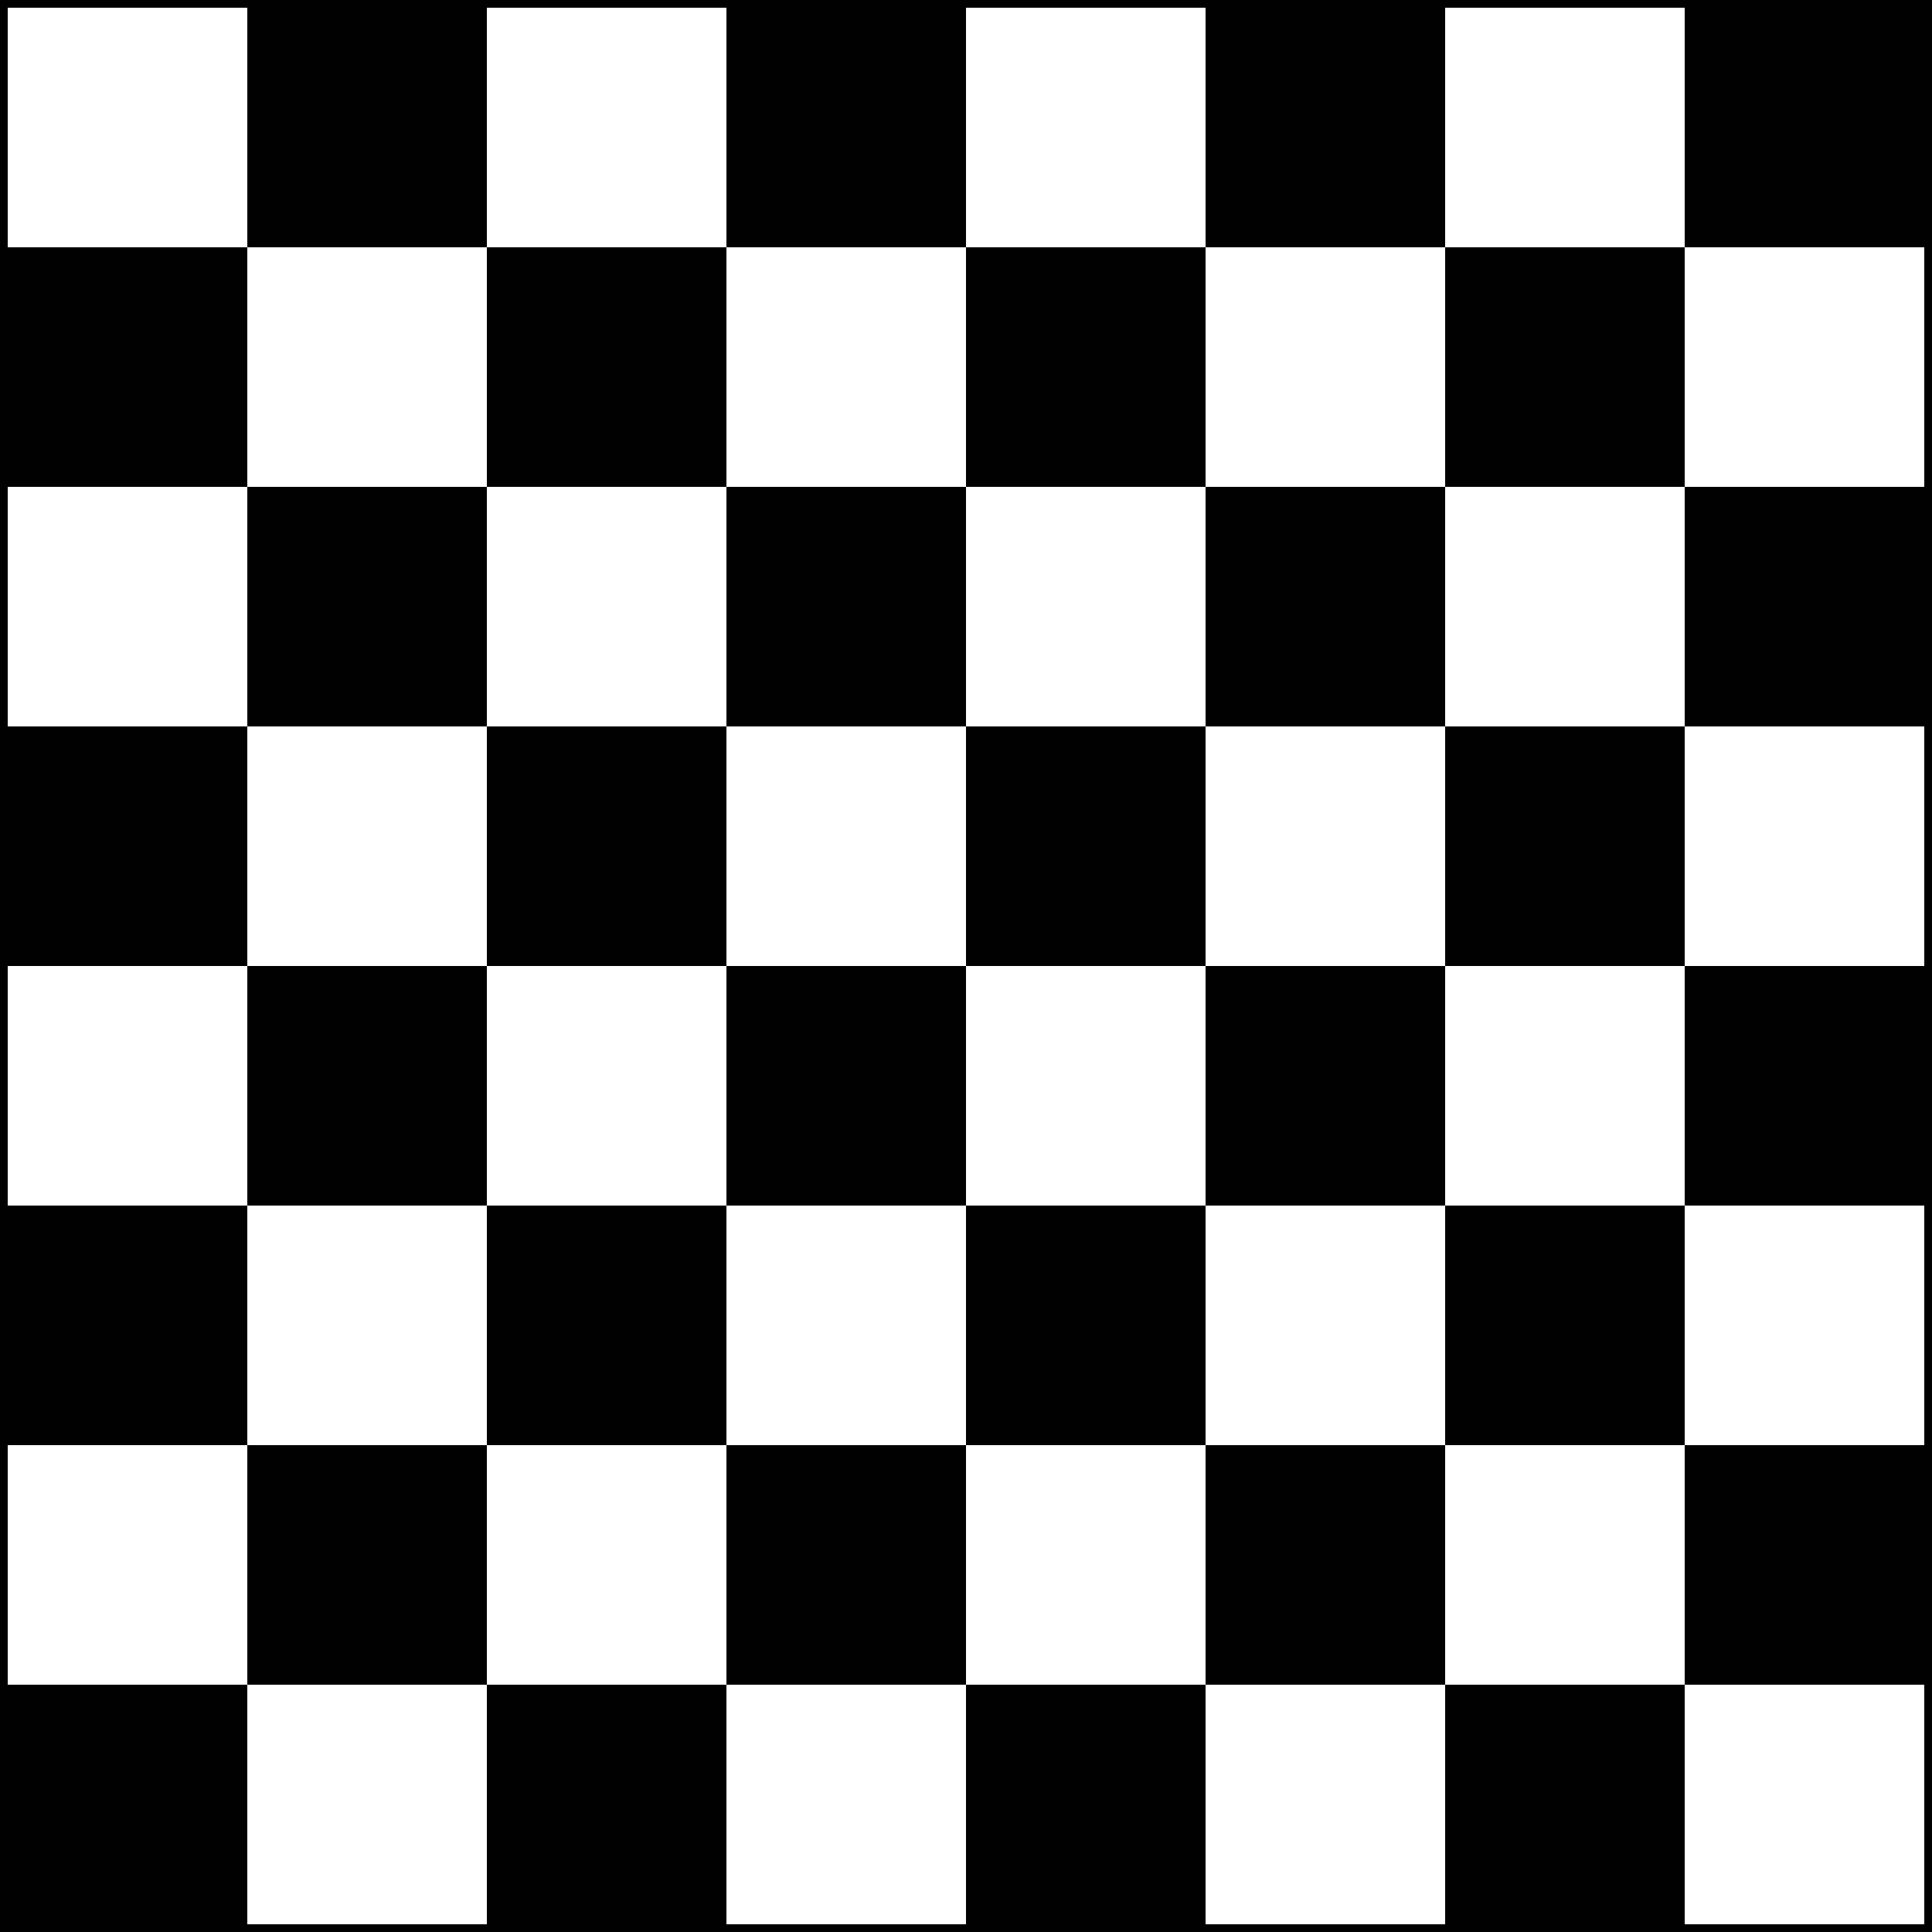 <svg xmlns="http://www.w3.org/2000/svg" xmlns:xlink="http://www.w3.org/1999/xlink" width="1000" zoomAndPan="magnify" viewBox="0 0 750 750" height="1000" preserveAspectRatio="xMidYMid meet" version="1.0"><rect x="-75" width="900" fill="#ffffff" y="-75" height="900" fill-opacity="1"/><rect x="-75" width="900" fill="#ffffff" y="-75" height="900" fill-opacity="1"/><rect x="-75" width="900" fill="#ffffff" y="-75" height="900" fill-opacity="1"/><path fill="#ffffff" d="M 96 96 L 3 96 L 3 3 L 96 3 Z M 282 3 L 189 3 L 189 96 L 282 96 Z M 468 3 L 375 3 L 375 96 L 468 96 Z M 654 3 L 561 3 L 561 96 L 654 96 Z M 654 189 L 747 189 L 747 96 L 654 96 Z M 468 189 L 561 189 L 561 96 L 468 96 Z M 282 189 L 375 189 L 375 96 L 282 96 Z M 96 189 L 189 189 L 189 96 L 96 96 Z M 96 189 L 3 189 L 3 282 L 96 282 Z M 282 189 L 189 189 L 189 282 L 282 282 Z M 468 189 L 375 189 L 375 282 L 468 282 Z M 654 189 L 561 189 L 561 282 L 654 282 Z M 654 375 L 747 375 L 747 282 L 654 282 Z M 468 375 L 561 375 L 561 282 L 468 282 Z M 282 375 L 375 375 L 375 282 L 282 282 Z M 96 375 L 189 375 L 189 282 L 96 282 Z M 96 375 L 3 375 L 3 468 L 96 468 Z M 282 375 L 189 375 L 189 468 L 282 468 Z M 468 375 L 375 375 L 375 468 L 468 468 Z M 654 375 L 561 375 L 561 468 L 654 468 Z M 654 561 L 747 561 L 747 468 L 654 468 Z M 468 561 L 561 561 L 561 468 L 468 468 Z M 282 561 L 375 561 L 375 468 L 282 468 Z M 96 561 L 189 561 L 189 468 L 96 468 Z M 96 561 L 3 561 L 3 654 L 96 654 Z M 282 561 L 189 561 L 189 654 L 282 654 Z M 468 561 L 375 561 L 375 654 L 468 654 Z M 654 561 L 561 561 L 561 654 L 654 654 Z M 654 747 L 747 747 L 747 654 L 654 654 Z M 468 747 L 561 747 L 561 654 L 468 654 Z M 281.91 747 L 374.91 747 L 374.91 654 L 281.91 654 Z M 96 747 L 189 747 L 189 654 L 96 654 Z M 96 747 " fill-opacity="1" fill-rule="nonzero"/><path fill="#010101" d="M 0 0 L 0 750 L 750 750 L 750 0 Z M 747 189 L 654 189 L 654 282 L 747 282 L 747 375 L 654 375 L 654 468 L 747 468 L 747 561 L 654 561 L 654 654 L 747 654 L 747 747 L 654 747 L 654 654 L 561 654 L 561 747 L 468 747 L 468 654 L 375 654 L 375 747 L 282 747 L 282 654 L 189 654 L 189 747 L 96 747 L 96 654 L 3 654 L 3 561 L 96 561 L 96 468 L 3 468 L 3 375 L 96 375 L 96 282 L 3 282 L 3 189 L 96 189 L 96 96 L 3 96 L 3 3 L 96 3 L 96 96 L 189 96 L 189 3 L 282 3 L 282 96 L 375 96 L 375 3 L 468 3 L 468 96 L 561 96 L 561 3 L 654 3 L 654 96 L 747 96 Z M 654 96 L 654 189 L 561 189 L 561 96 Z M 375 189 L 375 96 L 468 96 L 468 189 Z M 189 189 L 189 96 L 282 96 L 282 189 Z M 189 282 L 96 282 L 96 189 L 189 189 Z M 282 282 L 282 189 L 375 189 L 375 282 Z M 468 189 L 561 189 L 561 282 L 468 282 Z M 561 282 L 654 282 L 654 375 L 561 375 Z M 375 282 L 468 282 L 468 375 L 375 375 Z M 282 375 L 189 375 L 189 282 L 282 282 Z M 189 468 L 96 468 L 96 375 L 189 375 Z M 375 375 L 375 468 L 282 468 L 282 375 Z M 468 375 L 561 375 L 561 468 L 468 468 Z M 561 468 L 654 468 L 654 561 L 561 561 Z M 468 468 L 468 561 L 375 561 L 375 468 Z M 282 468 L 282 561 L 189 561 L 189 468 Z M 189 561 L 189 654 L 96 654 L 96 561 Z M 375 561 L 375 654 L 282 654 L 282 561 Z M 561 561 L 561 654 L 468 654 L 468 561 Z M 561 561 " fill-opacity="1" fill-rule="nonzero"/></svg>